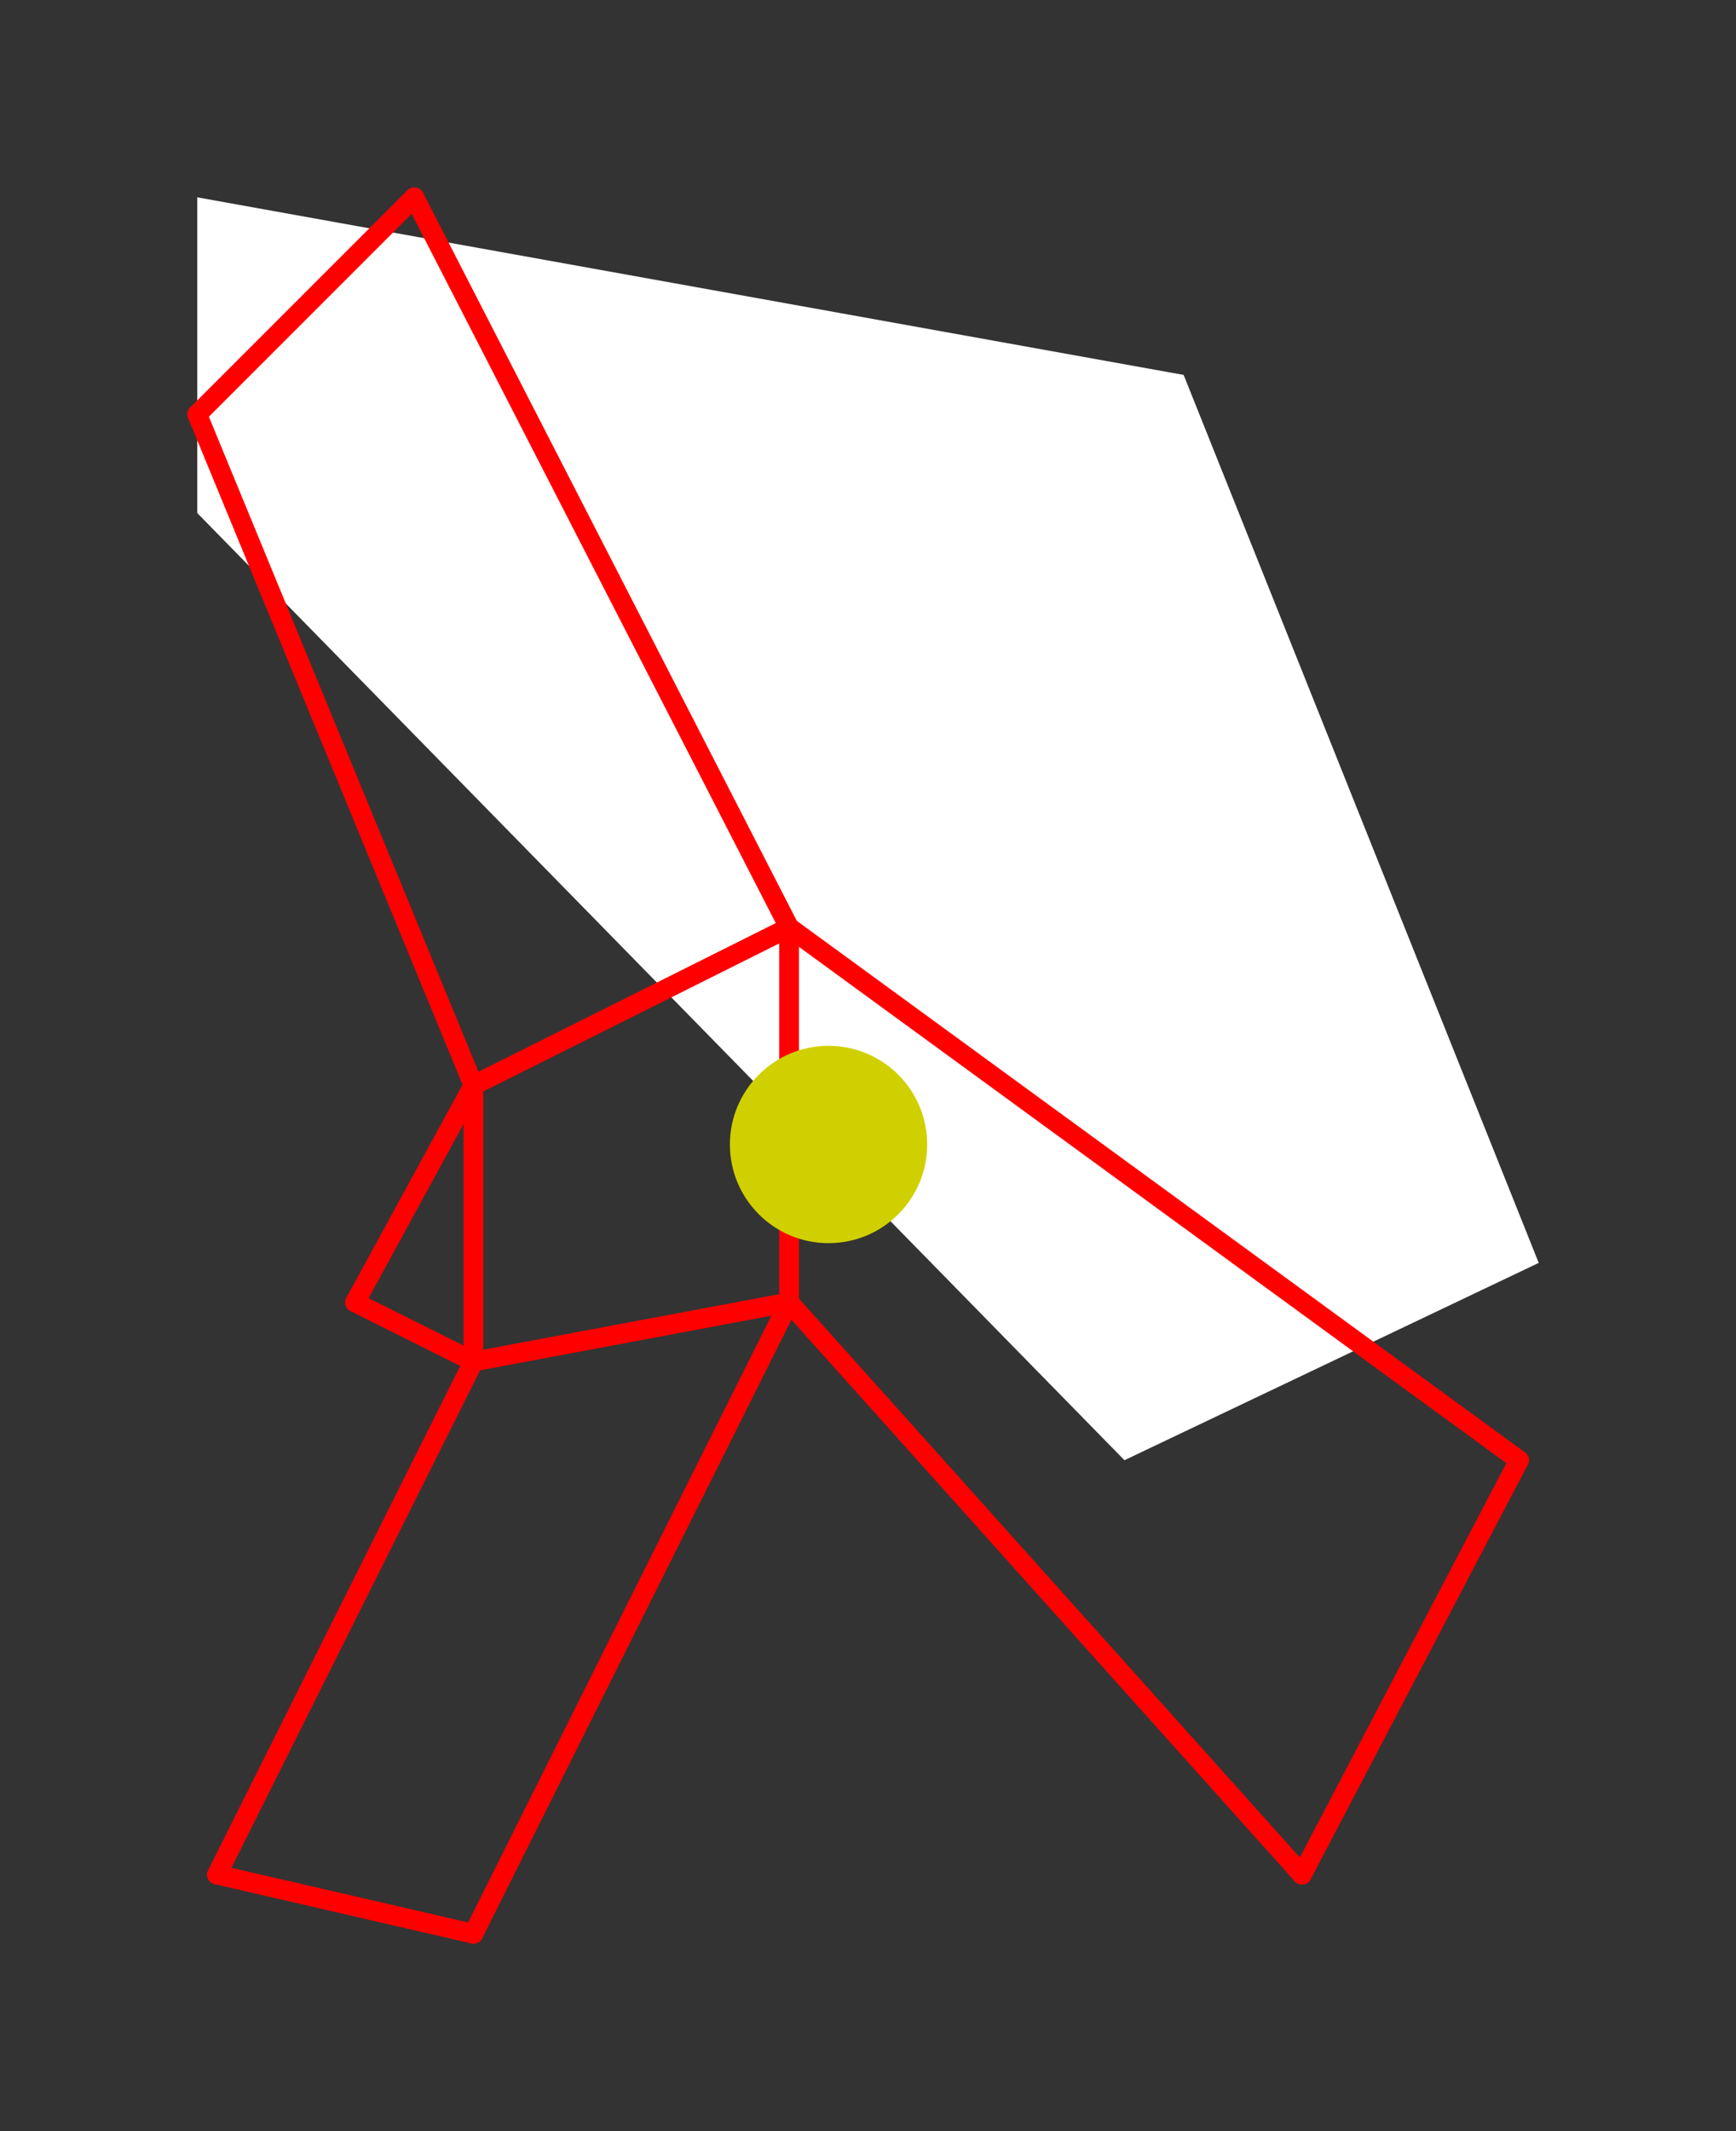 <?xml version="1.0" encoding="UTF-8" standalone="no"?>
<!DOCTYPE svg PUBLIC "-//W3C//DTD SVG 1.1//EN" "http://www.w3.org/Graphics/SVG/1.1/DTD/svg11.dtd">
<svg xmlns="http://www.w3.org/2000/svg" xmlns:xlink="http://www.w3.org/1999/xlink" viewBox="-10 -10 88 108" style="background-color: #00000066">
  <rect x="-10" y="-10" width="88" height="108" fill="#333333" stroke="none"/>
  <path d="M 0,0 L 50,9 L 68,54 L 47,64 L 0,16" style="fill:#ffffff; fill-rule:evenodd; stroke:none" />
  <g style="fill:none;stroke:#ff0000;stroke-linecap:round"><path d="M 0,11 L 11,0" /><path d="M 11,0 L 30,37" /><path d="M 30,37 L 14,45" /><path d="M 14,45 L 0,11" /><path d="M 30,37 L 67,64" /><path d="M 67,64 L 56,85" /><path d="M 56,85 L 30,56" /><path d="M 30,56 L 30,37" /><path d="M 14,45 L 14,59" /><path d="M 14,59 L 30,56" /><path d="M 30,56 L 14,88" /><path d="M 14,88 L 1,85" /><path d="M 1,85 L 14,59" /><path d="M 14,59 L 8,56" /><path d="M 8,56 L 14,45" /></g>
  <circle cx="32" cy="48" r="5px" style="fill:#d0d00080" />
</svg>
